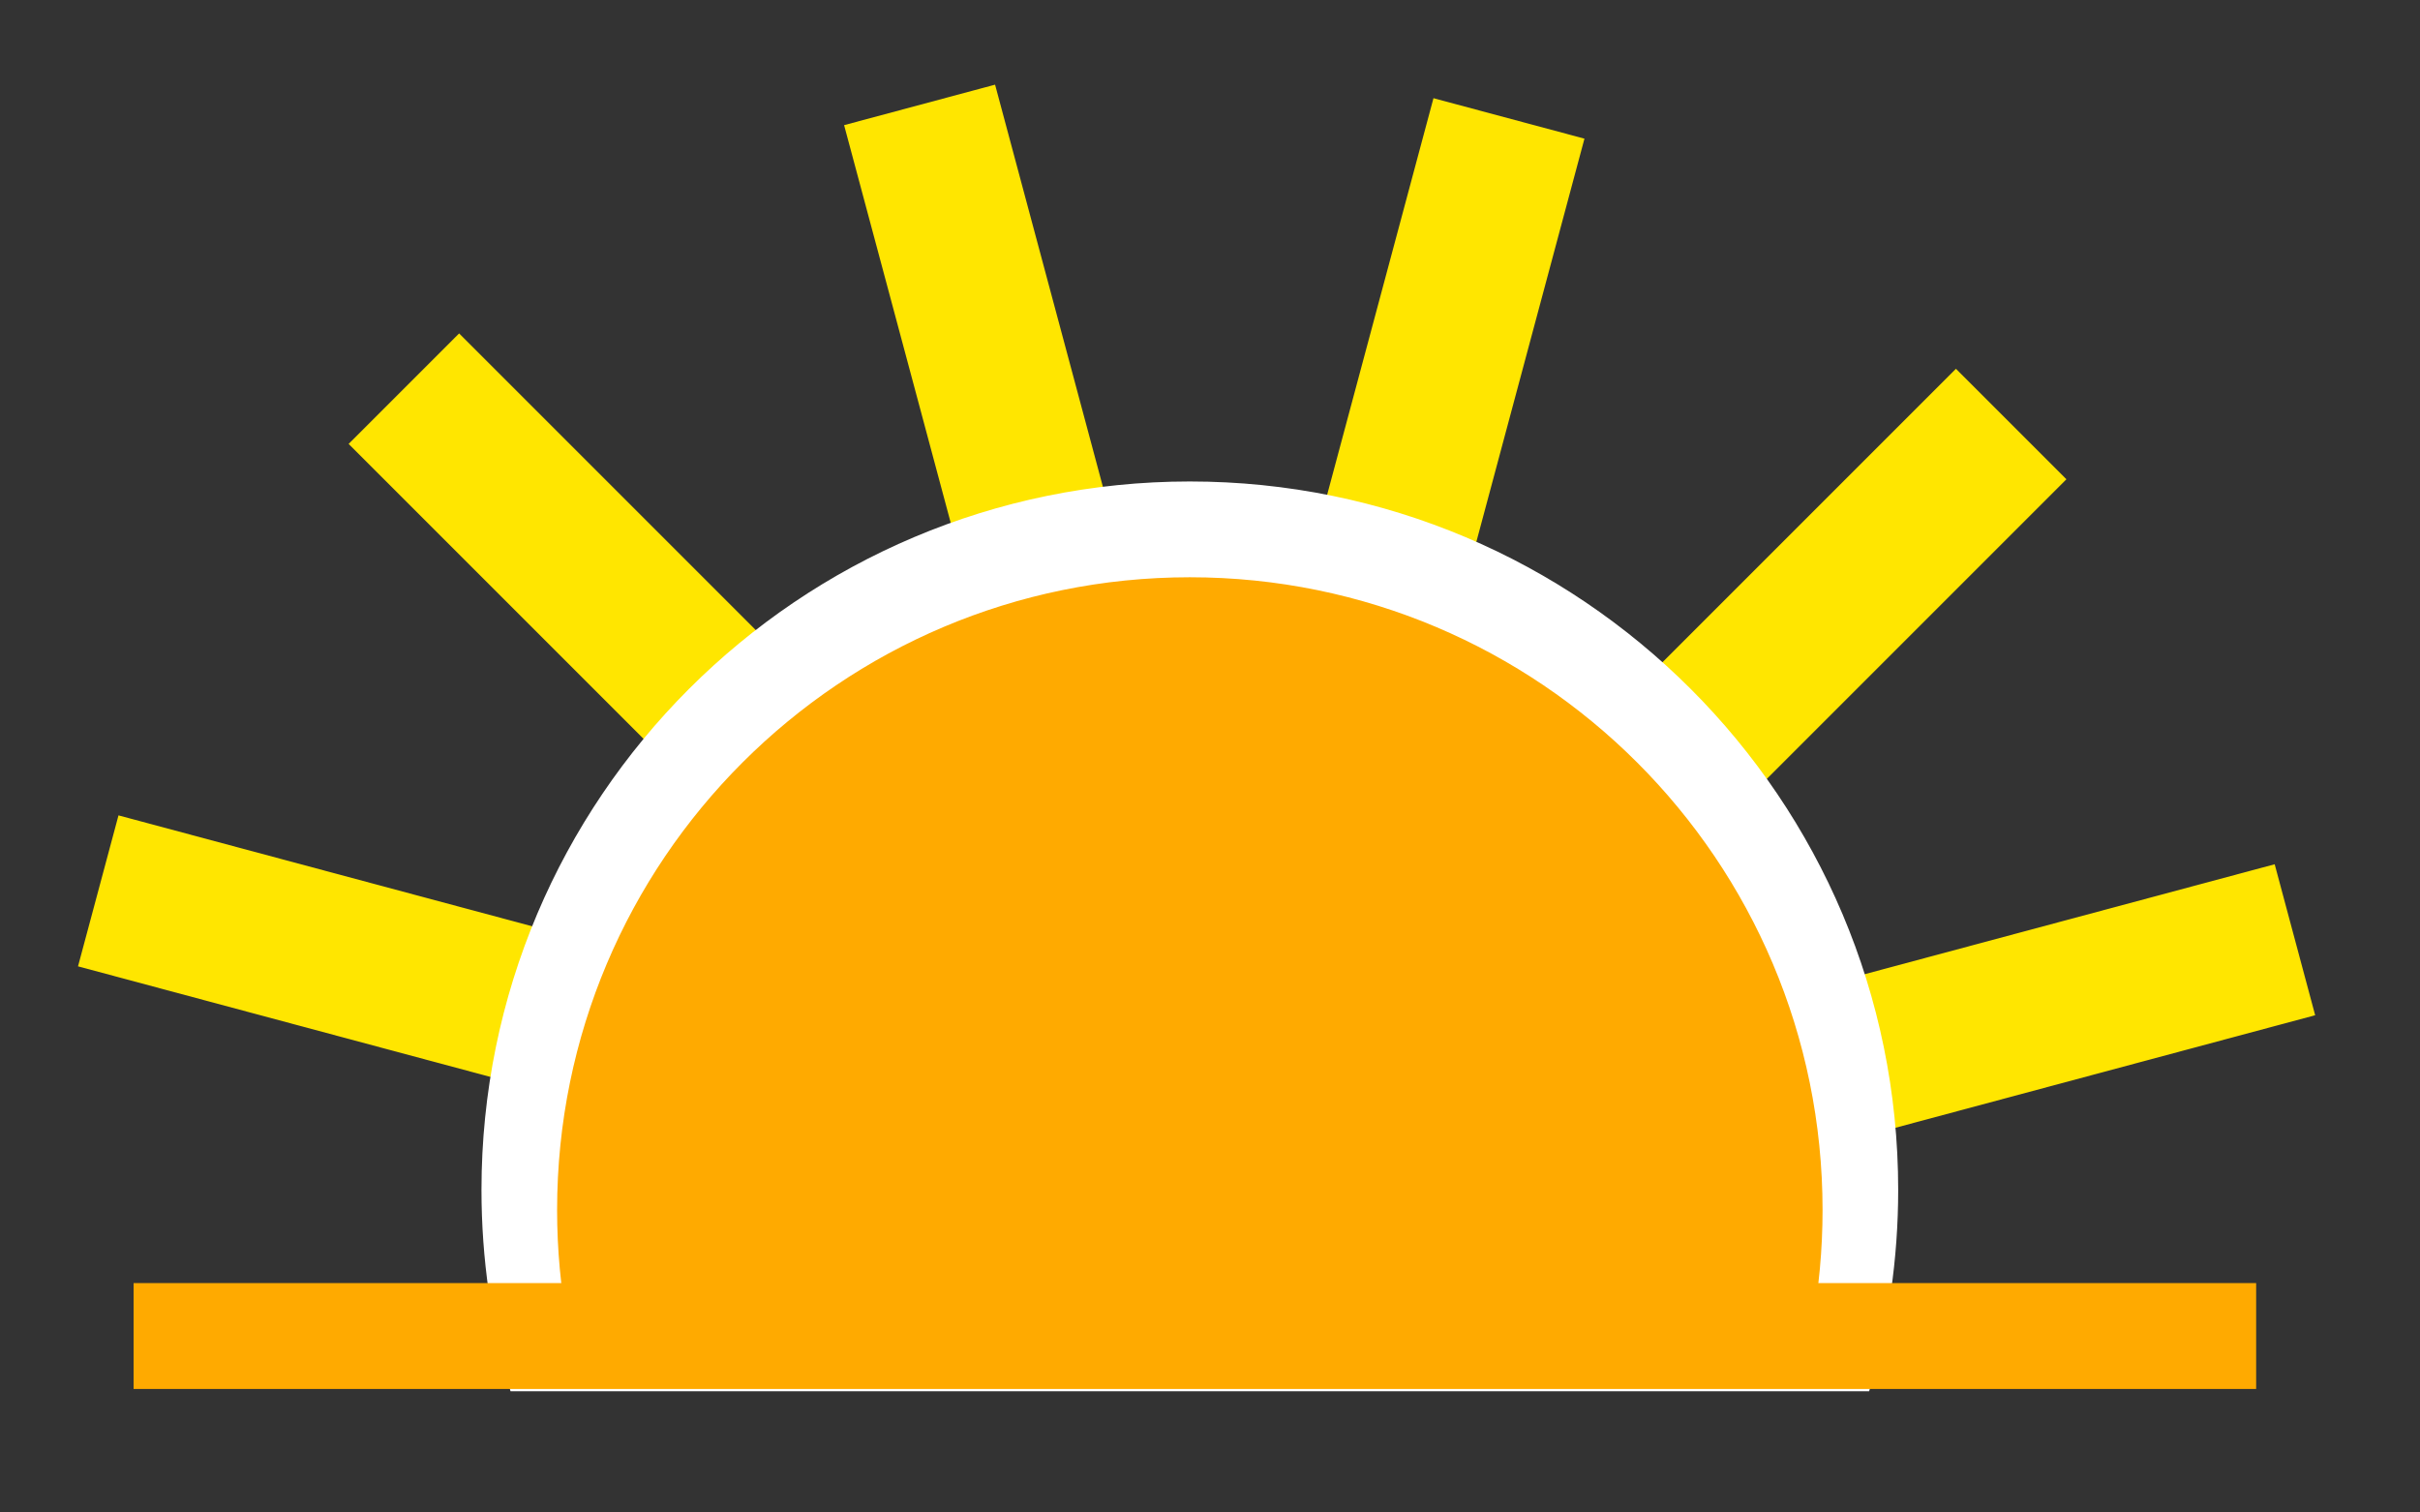 <?xml version="1.0" encoding="utf-8"?>
<svg viewBox="0 0 480 300" xmlns="http://www.w3.org/2000/svg" xmlns:bx="https://boxy-svg.com">
  <rect x="0" y="0" width="480" height="300" fill="#333333" stroke="none"/>
  <rect x="250" y="240" width="225" style="stroke: rgb(255, 230, 0); fill: rgb(255, 230, 0);" transform="matrix(0.966, -0.259, 0.259, 0.966, -70.186, 63.223)" height="30" bx:origin="0 0.5"/>
  <rect x="250" y="240" width="225" height="30" style="stroke: rgb(255, 230, 0); fill: rgb(255, 230, 0);" transform="matrix(0.707, -0.707, 0.707, 0.707, -117.553, 240)" bx:origin="0 0.5"/>
  <rect x="250" y="240" width="225" height="30" style="stroke: rgb(255, 230, 0); fill: rgb(255, 230, 0);" transform="matrix(0.259, -0.966, 0.966, 0.259, -70.186, 416.777)" bx:origin="0 0.5"/>
  <rect x="250" y="240" width="225" style="stroke: rgb(255, 230, 0); fill: rgb(255, 230, 0);" transform="matrix(-0.259, -0.966, 0.966, -0.259, 59.223, 546.186)" height="30" bx:origin="0 0.5"/>
  <rect x="250" y="240" width="225" style="stroke: rgb(255, 230, 0); fill: rgb(255, 230, 0);" transform="matrix(-0.707, -0.707, 0.707, -0.707, 236, 593.554)" height="30" bx:origin="0 0.5"/>
  <rect x="250" y="240" width="225" height="30" style="stroke: rgb(255, 230, 0); fill: rgb(255, 230, 0);" transform="matrix(-0.966, -0.259, 0.259, -0.966, 412.776, 546.186)" bx:origin="0 0.5"/>
  <path d="M 376 236 C 376 249.702 374.032 262.945 370.362 275.46 L 101.638 275.46 C 97.968 262.945 96 249.702 96 236 C 96 158.68 158.68 96 236 96 C 313.32 96 376 158.68 376 236 Z" style="stroke: rgb(255, 255, 255); fill: rgb(255, 255, 255);"/>
  <rect x="27" y="255" width="420" height="20" style="fill: rgb(255, 170, 0); stroke: rgb(255, 170, 0);"/>
  <path d="M 361 240 C 361 247.857 360.275 255.545 358.889 263 L 113.111 263 C 111.725 255.545 111 247.857 111 240 C 111 170.964 166.964 115 236 115 C 305.036 115 361 170.964 361 240 Z" style="fill: rgb(255, 170, 0); stroke: rgb(255, 170, 0);"/>
</svg>